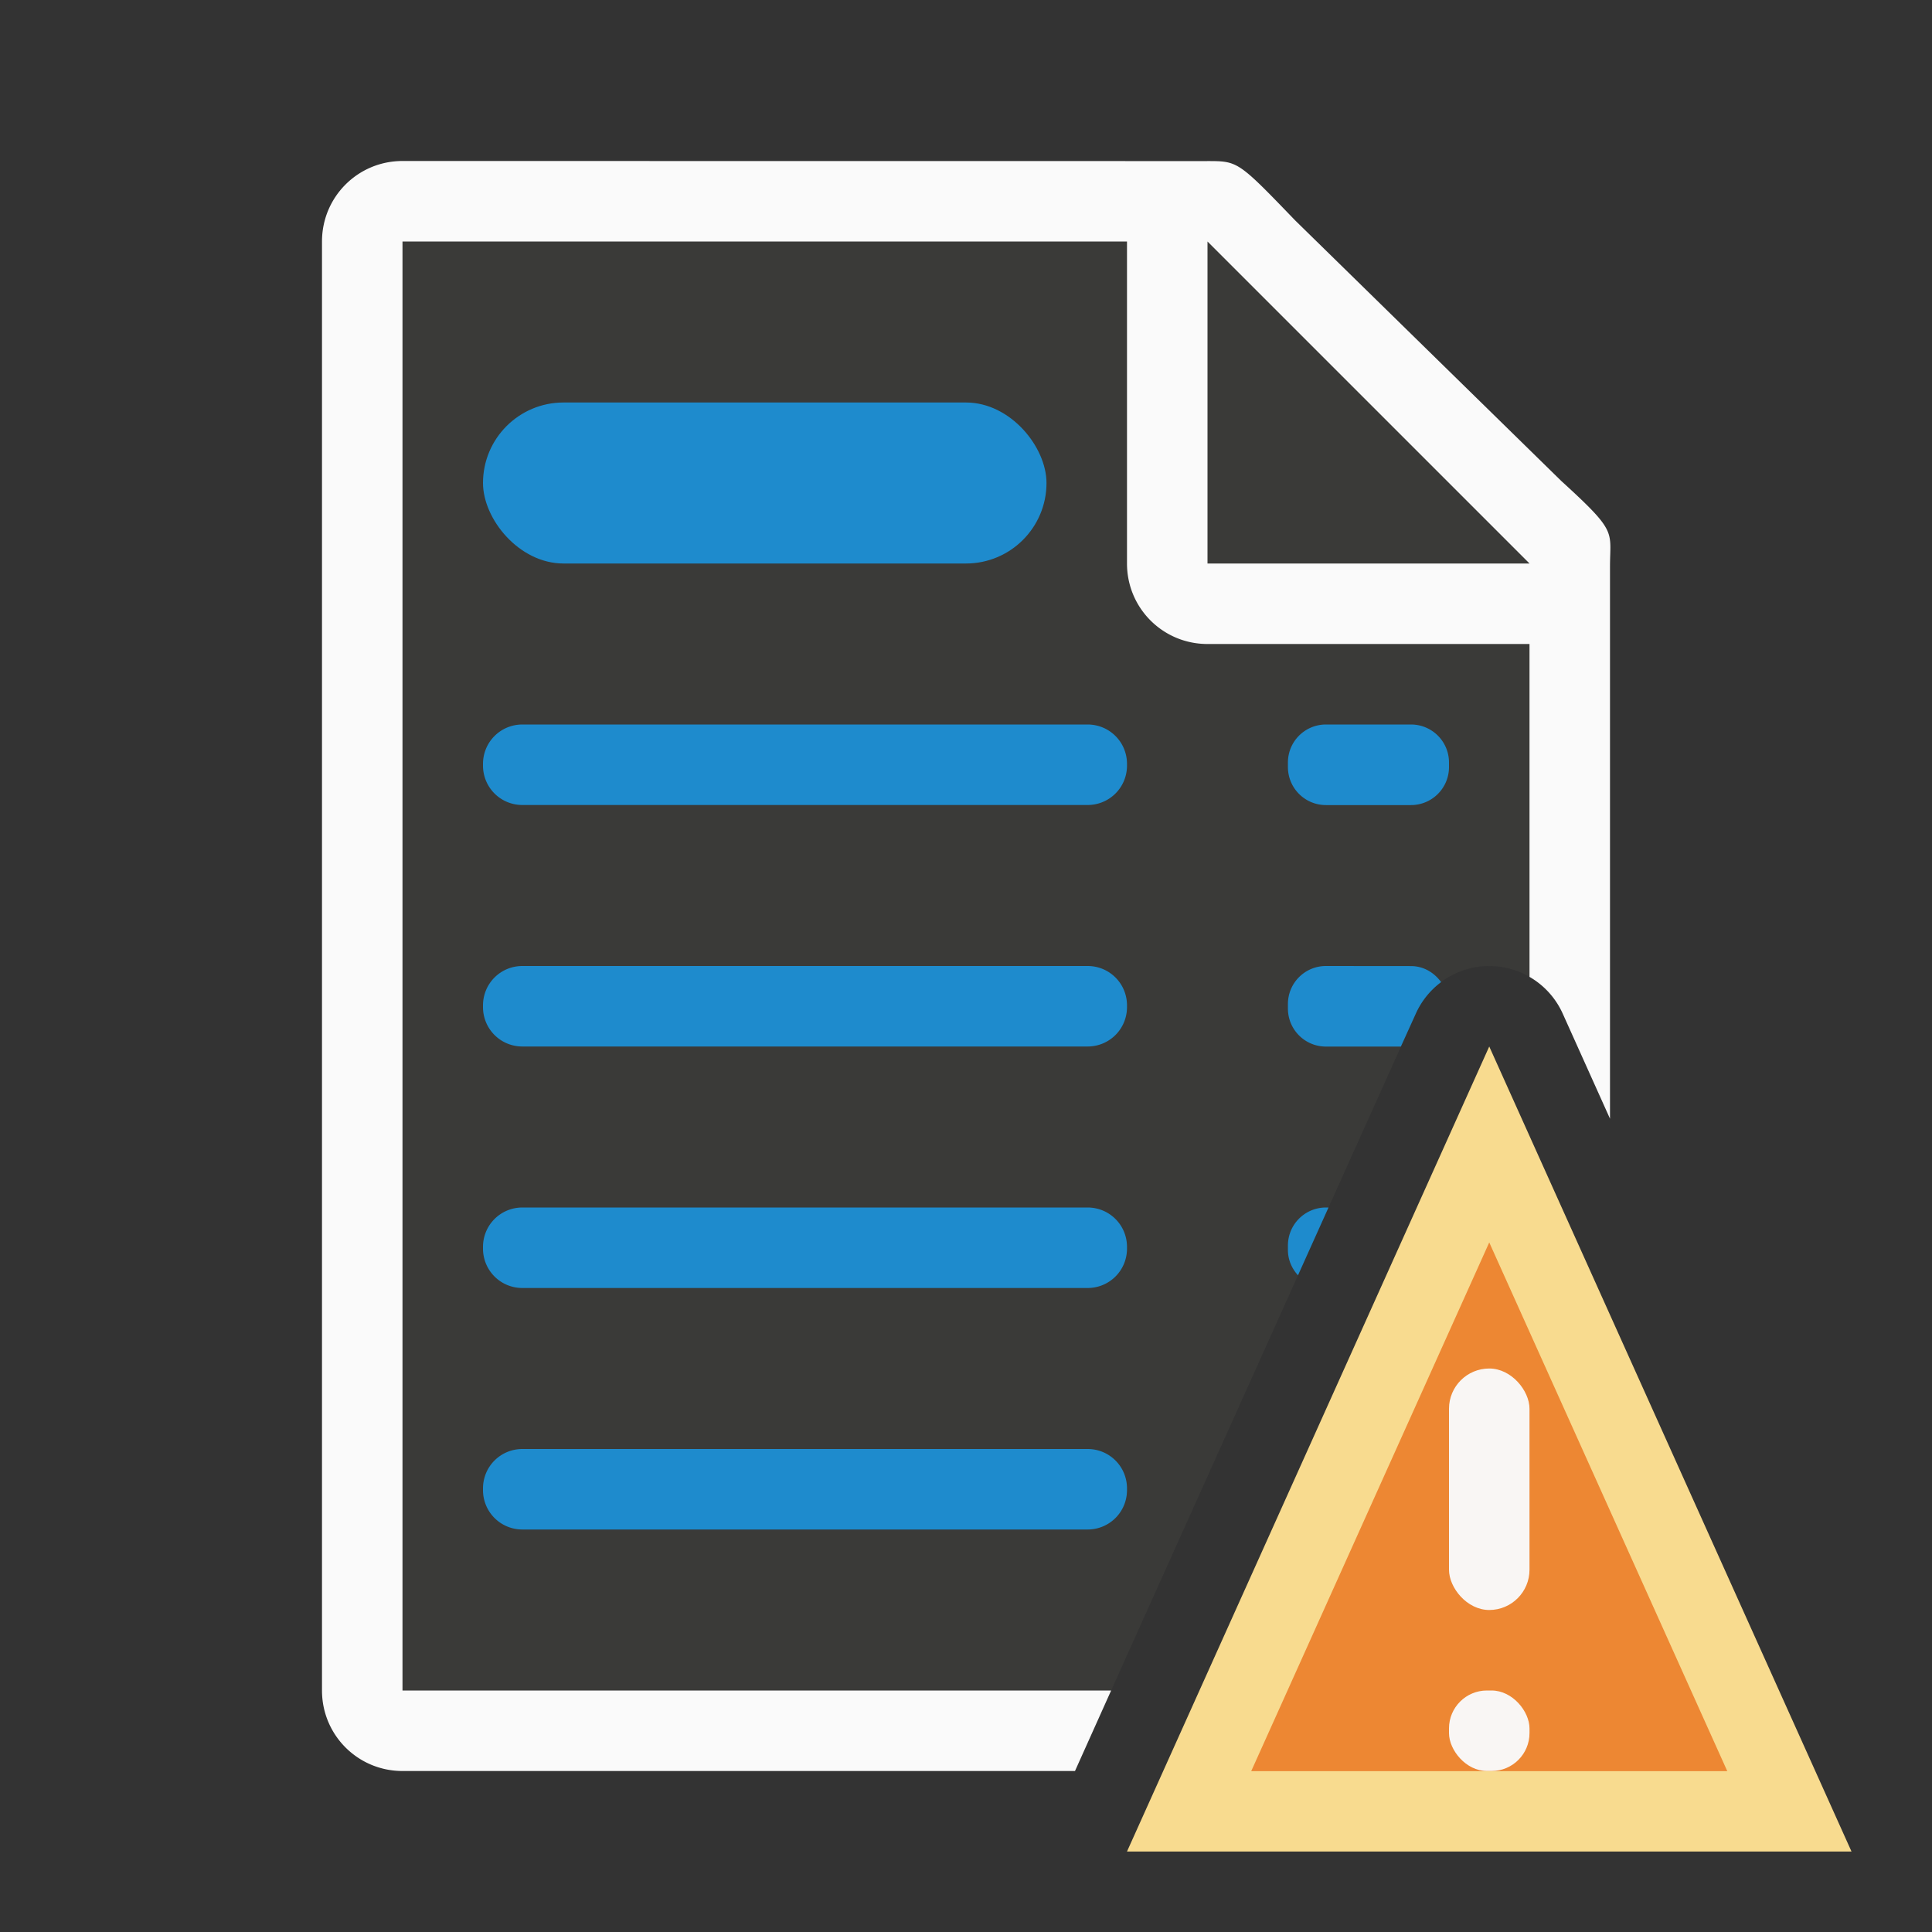 <svg viewBox="0 0 24 24" xmlns="http://www.w3.org/2000/svg"><rect x="0" y="0" width="24" height="24" fill="#333333" stroke="none"/><path d="m5 3v18h8.803l3.785-8.41a1 1 0 0 1 .859-.588 1 1 0 0 1 .553.133v-5.406l-4-3.729z" fill="#3a3a38"/><path d="m5 2c-.554 0-1 .446-1 1v18c0 .554.446 1 1 1h8.354l.449-1h-8.803v-18h9v4c0 .554.446 1 1 1h4v4.135a1 1 0 0 1 .412.455l.588 1.307v-3.006-3.641-.209c0-.451.098-.425-.605-1.066l-3.307-3.238c-.71-.737-.71-.736-1.094-.736h-.332-.662z" fill="#fafafa"/><path d="m15 7h4l-4-4z" fill="#3a3a38" fill-rule="evenodd"/><rect fill="#1e8bcd" height="2" ry="1" width="7" x="6" y="5"/><path d="m6.49 9c-.272 0-.49.218-.49.49v.02c0 .272.218.49.49.49h7.02c.272 0 .49-.218.49-.49v-.02c0-.272-.218-.49-.49-.49zm9.982 0c-.262 0-.473.211-.473.473v.055c0 .262.211.473.473.473h1.055c.262 0 .473-.211.473-.473v-.055c0-.262-.211-.473-.473-.473zm-9.982 3c-.272 0-.49.218-.49.49v.02c0 .272.218.49.49.49h7.02c.272 0 .49-.218.49-.49v-.02c0-.272-.218-.49-.49-.49zm9.982 0c-.262 0-.473.211-.473.473v.055c0 .262.211.473.473.473h.93l.186-.41a1 1 0 0 1 .314-.391c-.086-.118-.218-.199-.375-.199zm-9.982 3c-.272 0-.49.218-.49.49v.02c0 .272.218.49.49.49h7.02c.272 0 .49-.218.49-.49v-.02c0-.272-.218-.49-.49-.49zm9.982 0c-.262 0-.473.211-.473.473v.055c0 .122.049.231.125.314l.379-.842zm-9.982 3c-.272 0-.49.218-.49.49v.02c0 .272.218.49.49.49h7.02c.272 0 .49-.218.49-.49v-.02c0-.272-.218-.49-.49-.49z" fill="#1e8bcd"/><path d="m18.5 13-4.5 10h9z" fill="#f8db8f"/><path d="m18.5 15.434-2.957 6.568h5.914z" fill="#ed8733"/><g fill="#fafafa" fill-opacity=".966"><rect height="3" ry=".5" width="1" x="18" y="17"/><rect height="1" ry=".471" width="1" x="18" y="21"/></g></svg>